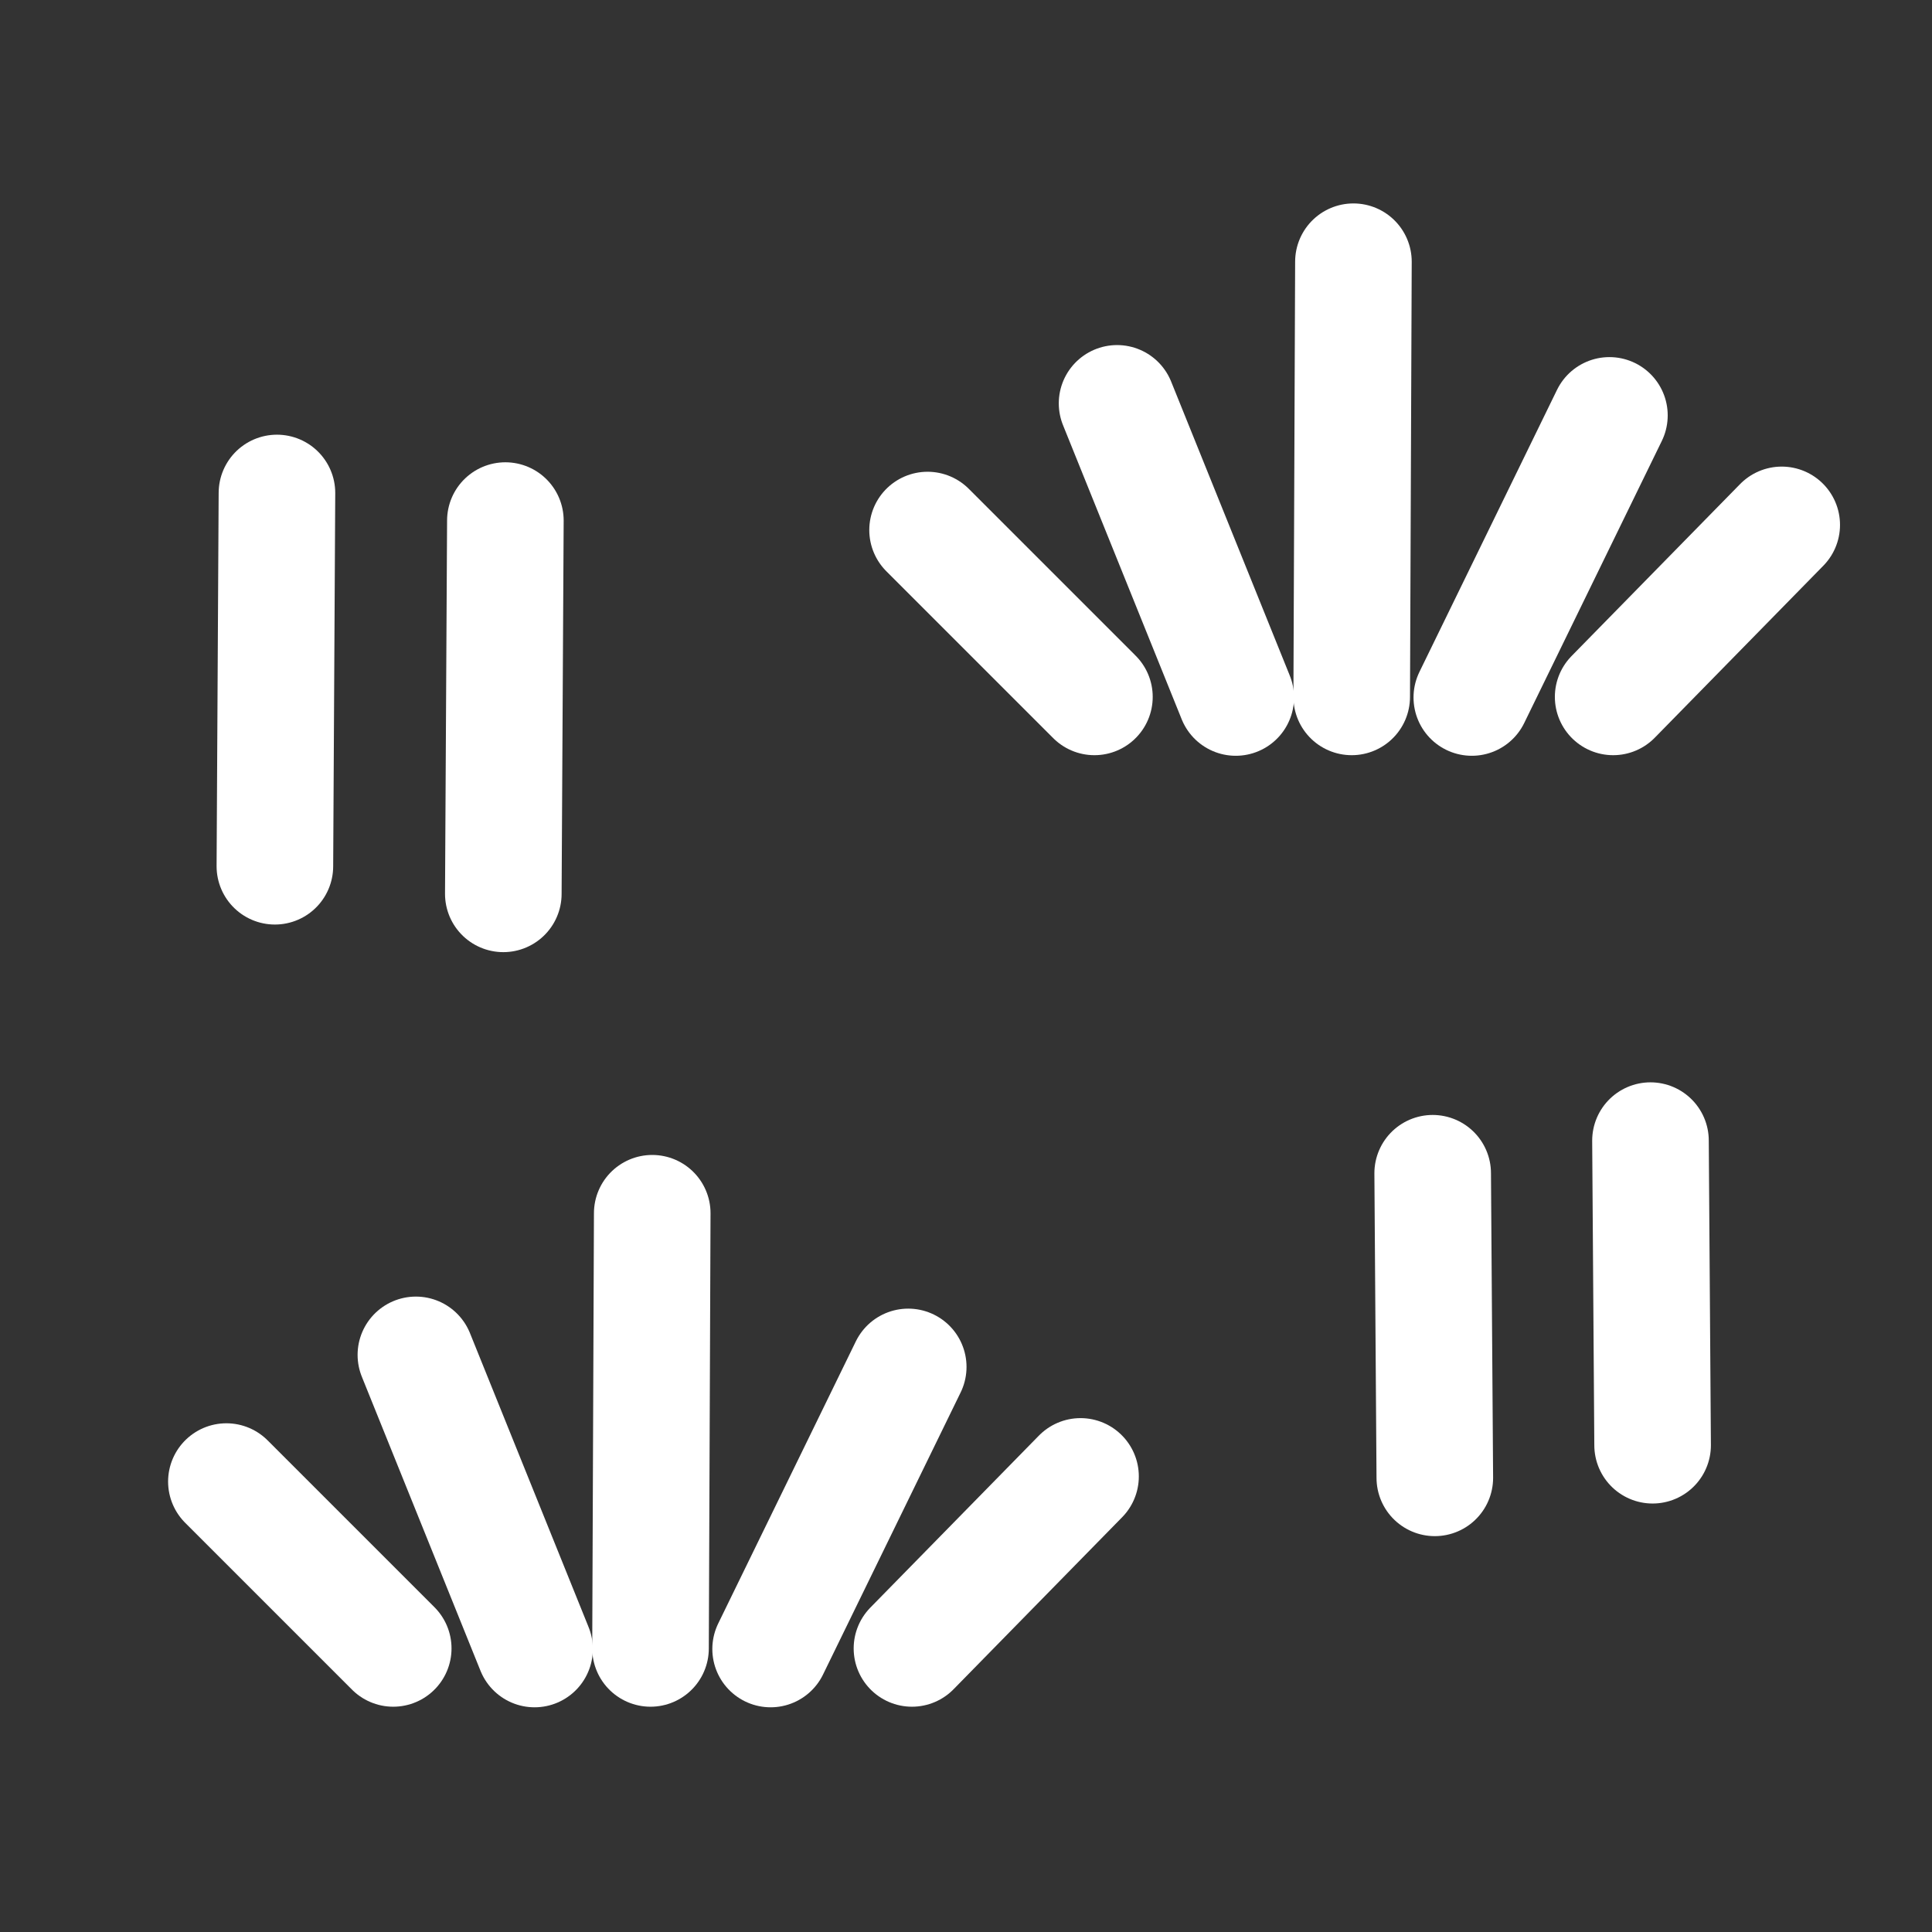 <svg width="48" height="48" viewBox="0 0 580 580" fill="none" xmlns="http://www.w3.org/2000/svg">
<rect x="0" y="0" width="580" height="580" fill="#333333" stroke="none"/>
<path d="M151.717 156.282L151.098 268.339" stroke="white" stroke-width="35" stroke-linecap="round" />
<path d="M83.142 147.995L82.522 260.052" stroke="white" stroke-width="35" stroke-linecap="round" />
<path d="M430.101 352.217L430.741 443.658" stroke="white" stroke-width="35" stroke-linecap="round" />
<path d="M495.485 342.425L496.125 433.866" stroke="white" stroke-width="35" stroke-linecap="round" />
<path d="M405.792 209.212L406.308 78.571" stroke="white" stroke-width="35" stroke-linecap="round" stroke-linejoin="round" />
<path d="M483.158 124.705L441.849 209.389" stroke="white" stroke-width="35" stroke-linecap="round" stroke-linejoin="round" />
<path d="M534.884 157.575L484.28 209.212" stroke="white" stroke-width="35" stroke-linecap="round" stroke-linejoin="round" />
<path d="M335.353 121.091L370.983 209.39" stroke="white" stroke-width="35" stroke-linecap="round" stroke-linejoin="round" />
<path d="M278.464 159.125L328.552 209.212" stroke="white" stroke-width="35" stroke-linecap="round" stroke-linejoin="round" />
<path d="M195.29 494.867L195.806 364.225" stroke="white" stroke-width="35" stroke-linecap="round" stroke-linejoin="round" />
<path d="M272.657 410.359L231.347 495.044" stroke="white" stroke-width="35" stroke-linecap="round" stroke-linejoin="round" />
<path d="M324.382 443.23L273.778 494.867" stroke="white" stroke-width="35" stroke-linecap="round" stroke-linejoin="round" />
<path d="M124.852 406.745L160.481 495.044" stroke="white" stroke-width="35" stroke-linecap="round" stroke-linejoin="round" />
<path d="M67.963 444.779L118.05 494.867" stroke="white" stroke-width="35" stroke-linecap="round" stroke-linejoin="round" />
</svg>